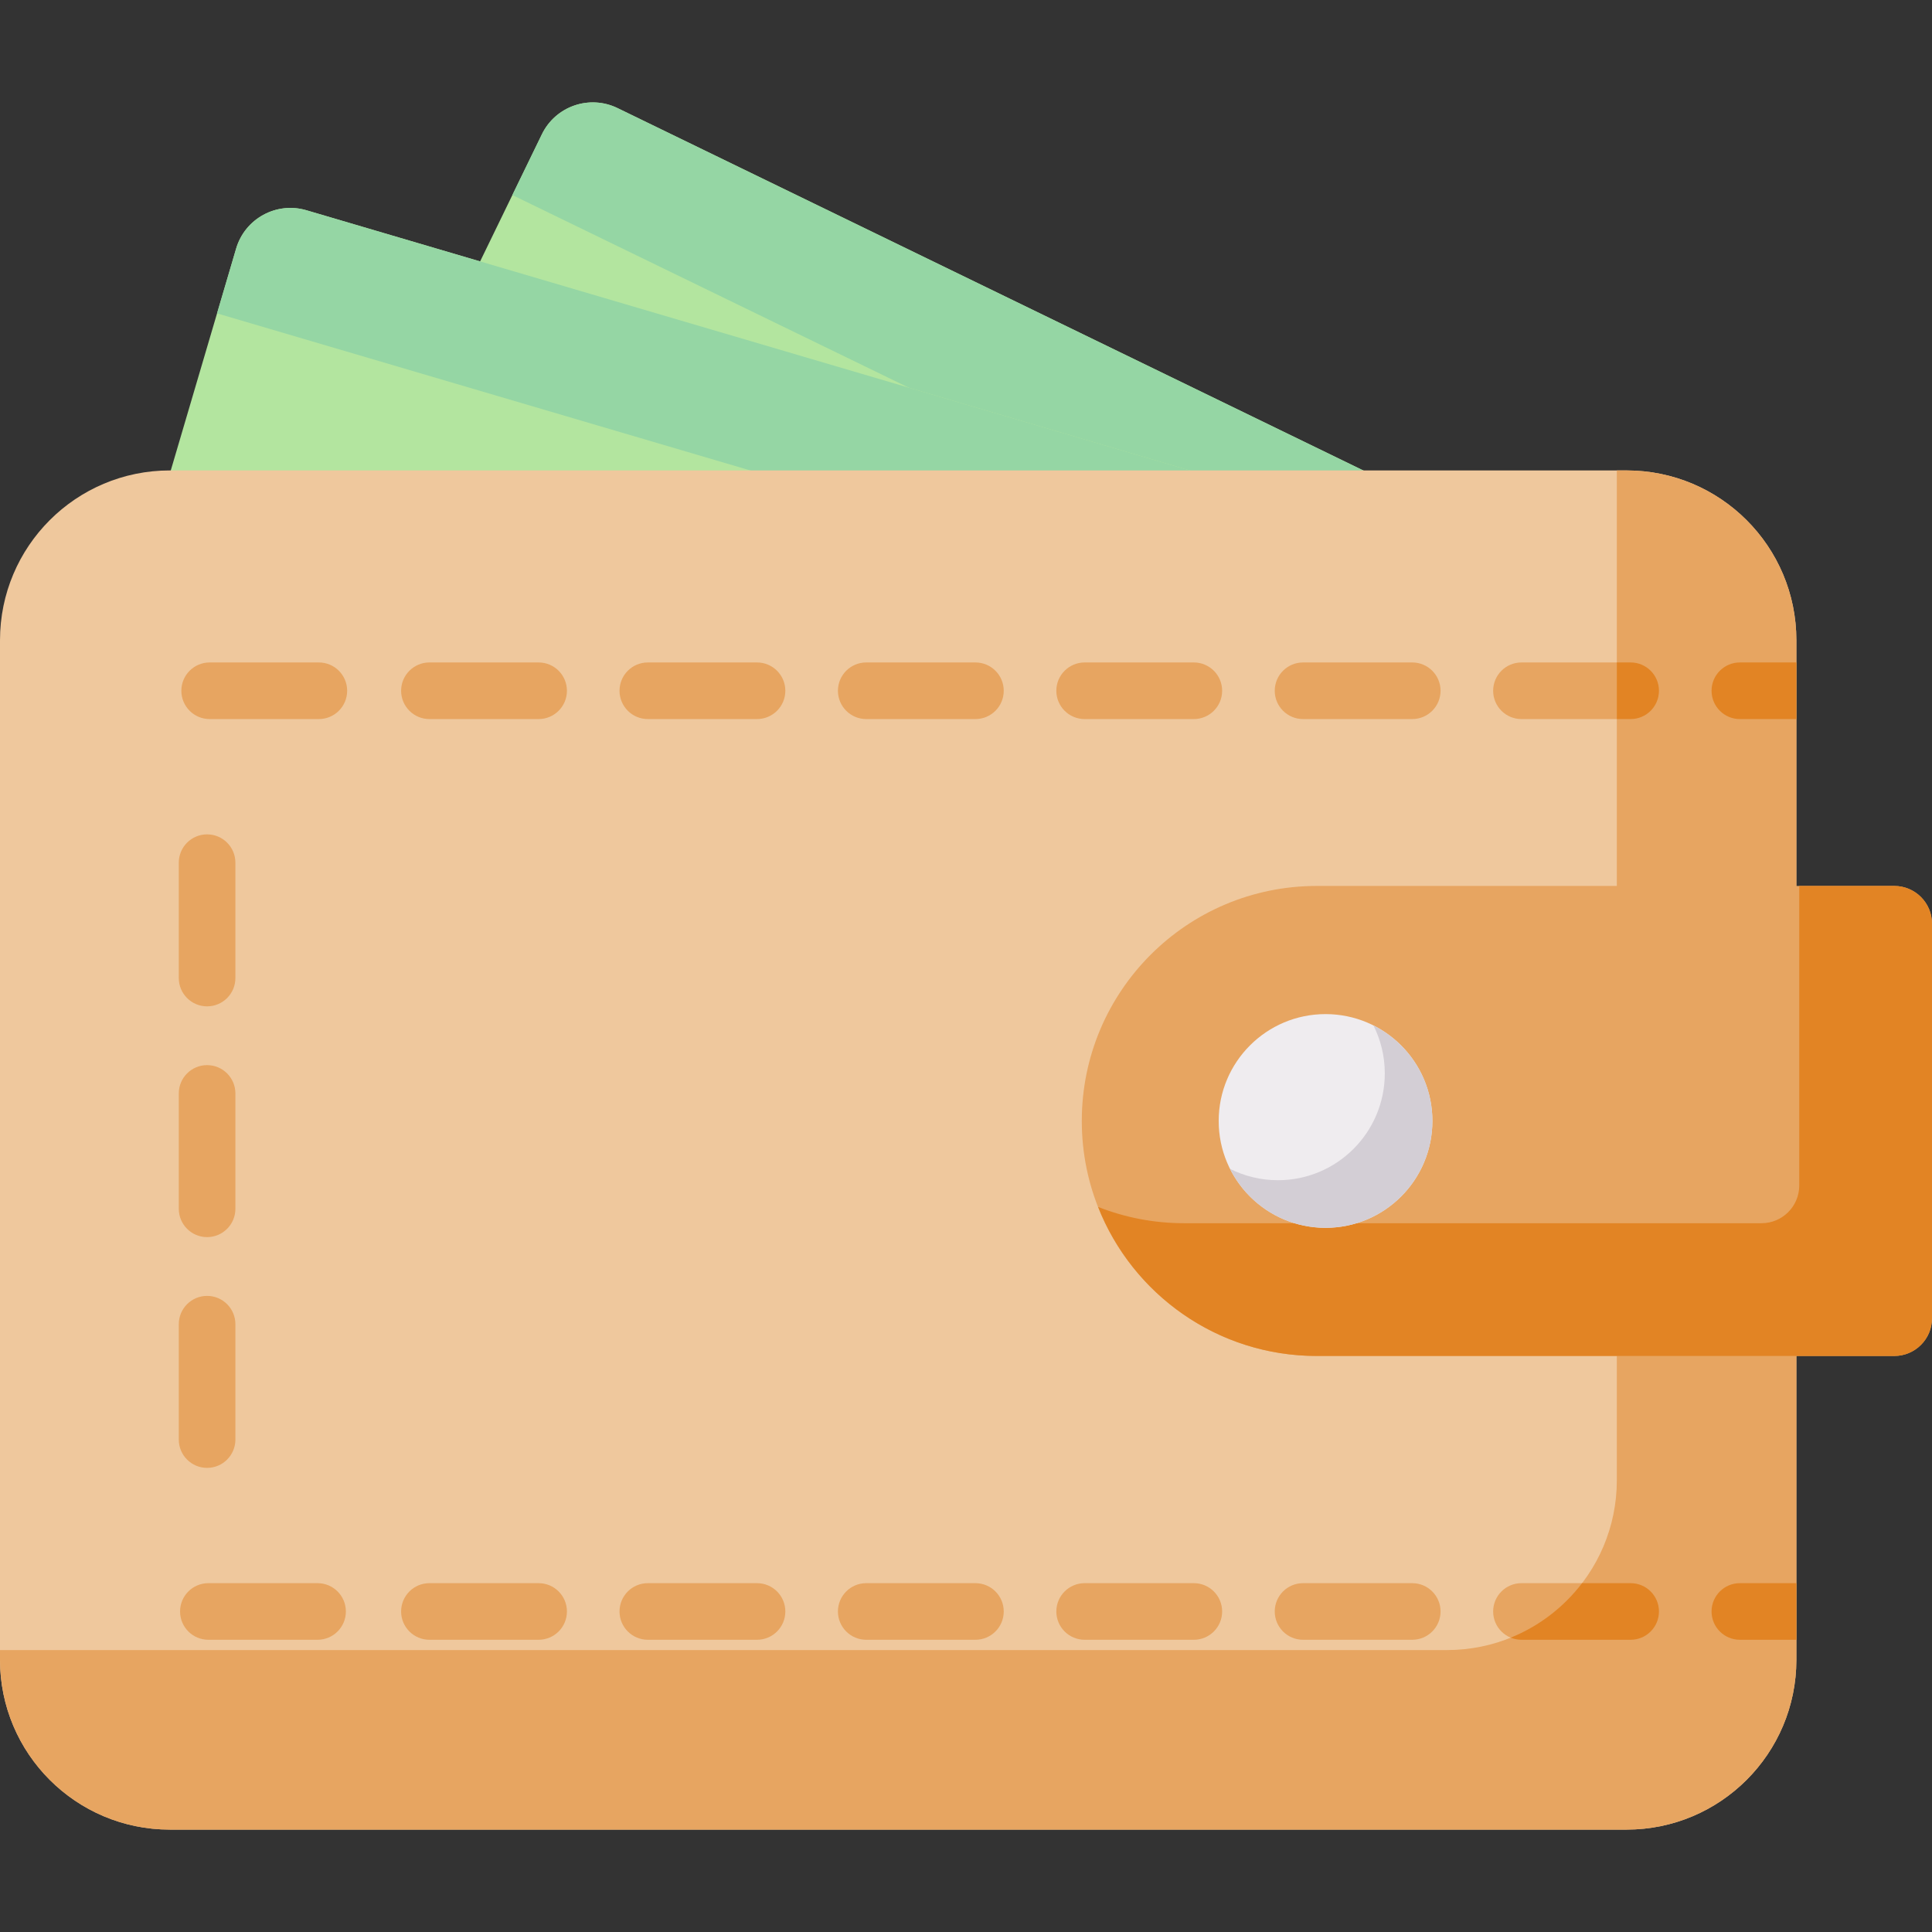<svg id="Layer_1" enable-background="new 0 0 512 512" height="512" viewBox="0 0 512 512" width="512" xmlns="http://www.w3.org/2000/svg"><rect x="0" y="0" width="512" height="512" fill="#333333" stroke="none"/><g><path d="m350.87 295.554-256.375-124.575c-7.451-3.621-10.556-12.596-6.936-20.047l56.049-115.349c3.621-7.451 12.596-10.556 20.047-6.936l256.375 124.575c7.451 3.621 10.556 12.596 6.936 20.047l-56.049 115.349c-3.621 7.451-12.596 10.557-20.047 6.936z" fill="#b3e59f"/><path d="m420.028 153.222-256.371-124.574c-7.452-3.621-16.429-.515-20.05 6.937l-7.826 16.105 236.342 114.841c7.452 3.621 10.558 12.598 6.937 20.05l-48.222 99.24 20.029 9.732c7.452 3.621 16.429.515 20.05-6.937l56.047-115.345c3.622-7.452.517-16.428-6.936-20.049z" fill="#95d6a4"/><path d="m309.916 288.053-273.424-80.538c-7.947-2.341-12.491-10.68-10.15-18.627l36.236-123.02c2.341-7.947 10.68-12.491 18.627-10.15l273.424 80.539c7.947 2.341 12.491 10.68 10.15 18.627l-36.236 123.019c-2.341 7.947-10.681 12.491-18.627 10.15z" fill="#b3e59f"/><path d="m354.627 136.256-273.42-80.537c-7.948-2.341-16.288 2.204-18.629 10.152l-5.059 17.176 252.059 74.246c7.948 2.341 12.493 10.682 10.152 18.629l-31.176 105.839 21.361 6.292c7.948 2.341 16.288-2.204 18.629-10.152l36.235-123.016c2.34-7.947-2.205-16.288-10.152-18.629z" fill="#95d6a4"/><path d="m431.058 484.865h-386.058c-24.853 0-45-20.147-45-45v-270.195c0-24.853 20.147-45 45-45h386.058c24.853 0 45 20.147 45 45v270.195c0 24.852-20.147 45-45 45z" fill="#efc89d"/><path d="m431.053 124.67h-2.575v267.609c0 24.856-20.15 45.005-45.005 45.005h-383.473v2.575c0 24.856 20.15 45.005 45.005 45.005h386.047c24.856 0 45.005-20.15 45.005-45.005v-270.184c.001-24.856-20.148-45.005-45.004-45.005z" fill="#e7a561"/><path d="m502 359.346h-153.041c-34.393 0-62.273-27.881-62.273-62.273v-.015c0-34.393 27.881-62.273 62.273-62.273h153.041c5.523 0 10 4.477 10 10v104.562c0 5.522-4.477 9.999-10 9.999z" fill="#e7a561"/><path d="m501.999 234.784h-25.179v79.38c0 5.524-4.478 10.001-10.001 10.001h-153.033c-8.044 0-15.724-1.542-22.782-4.318 9.097 23.124 31.61 39.499 57.962 39.499h153.032c5.523 0 10.001-4.478 10.001-10.001v-104.56c.001-5.523-4.477-10.001-10-10.001z" fill="#e28424"/><path d="m476.058 175.558h-14.977c-4.143 0-7.501 3.358-7.501 7.501s3.358 7.501 7.501 7.501h14.977z" fill="#e28424"/><g fill="#e7a561"><path d="m374.261 190.56h-28.94c-4.143 0-7.501-3.358-7.501-7.501s3.358-7.501 7.501-7.501h28.94c4.143 0 7.501 3.358 7.501 7.501s-3.359 7.501-7.501 7.501zm-57.881 0h-28.94c-4.143 0-7.501-3.358-7.501-7.501s3.358-7.501 7.501-7.501h28.94c4.143 0 7.501 3.358 7.501 7.501s-3.358 7.501-7.501 7.501zm-57.879 0h-28.94c-4.143 0-7.501-3.358-7.501-7.501s3.358-7.501 7.501-7.501h28.94c4.143 0 7.501 3.358 7.501 7.501s-3.359 7.501-7.501 7.501zm-57.88 0h-28.94c-4.143 0-7.501-3.358-7.501-7.501s3.358-7.501 7.501-7.501h28.94c4.143 0 7.501 3.358 7.501 7.501s-3.359 7.501-7.501 7.501zm-57.88 0h-28.94c-4.143 0-7.501-3.358-7.501-7.501s3.358-7.501 7.501-7.501h28.94c4.143 0 7.501 3.358 7.501 7.501s-3.359 7.501-7.501 7.501zm-58.242 0h-28.94c-4.143 0-7.501-3.358-7.501-7.501s3.358-7.501 7.501-7.501h28.94c4.143 0 7.501 3.358 7.501 7.501s-3.358 7.501-7.501 7.501z"/><path d="m54.882 389.003c-4.143 0-7.501-3.358-7.501-7.501v-30.578c0-4.143 3.358-7.501 7.501-7.501s7.501 3.358 7.501 7.501v30.578c0 4.143-3.359 7.501-7.501 7.501zm0-61.156c-4.143 0-7.501-3.358-7.501-7.501v-30.577c0-4.143 3.358-7.501 7.501-7.501s7.501 3.358 7.501 7.501v30.577c0 4.143-3.359 7.501-7.501 7.501zm0-61.154c-4.143 0-7.501-3.358-7.501-7.501v-30.577c0-4.143 3.358-7.501 7.501-7.501s7.501 3.358 7.501 7.501v30.577c0 4.142-3.359 7.501-7.501 7.501z"/><path d="m374.261 434.557h-28.94c-4.143 0-7.501-3.358-7.501-7.501s3.358-7.501 7.501-7.501h28.94c4.143 0 7.501 3.358 7.501 7.501s-3.358 7.501-7.501 7.501zm-57.88 0h-28.94c-4.143 0-7.501-3.358-7.501-7.501s3.358-7.501 7.501-7.501h28.94c4.143 0 7.501 3.358 7.501 7.501s-3.359 7.501-7.501 7.501zm-57.88 0h-28.94c-4.143 0-7.501-3.358-7.501-7.501s3.358-7.501 7.501-7.501h28.94c4.143 0 7.501 3.358 7.501 7.501s-3.358 7.501-7.501 7.501zm-57.88 0h-28.94c-4.143 0-7.501-3.358-7.501-7.501s3.358-7.501 7.501-7.501h28.94c4.143 0 7.501 3.358 7.501 7.501s-3.358 7.501-7.501 7.501zm-57.88 0h-28.94c-4.143 0-7.501-3.358-7.501-7.501s3.358-7.501 7.501-7.501h28.94c4.143 0 7.501 3.358 7.501 7.501s-3.358 7.501-7.501 7.501zm-58.581 0h-28.94c-4.143 0-7.501-3.358-7.501-7.501s3.358-7.501 7.501-7.501h28.94c4.143 0 7.501 3.358 7.501 7.501s-3.358 7.501-7.501 7.501z"/></g><circle cx="351.282" cy="297.065" fill="#efecef" r="28.317"/><path d="m363.978 271.755c1.92 3.82 3.007 8.129 3.007 12.696 0 15.639-12.678 28.317-28.317 28.317-4.566 0-8.876-1.087-12.696-3.007 4.655 9.262 14.237 15.622 25.31 15.622 15.639 0 28.317-12.678 28.317-28.317.001-11.074-6.359-20.656-15.621-25.311z" fill="#d3ced5"/><path d="m476.058 419.555h-14.977c-4.143 0-7.501 3.358-7.501 7.501s3.358 7.501 7.501 7.501h14.977z" fill="#e28424"/><path d="m432.141 434.557h-28.94c-4.143 0-7.501-3.358-7.501-7.501s3.358-7.501 7.501-7.501h28.94c4.143 0 7.501 3.358 7.501 7.501s-3.358 7.501-7.501 7.501z" fill="#e7a561"/><path d="m432.141 190.56h-28.94c-4.143 0-7.501-3.358-7.501-7.501s3.358-7.501 7.501-7.501h28.94c4.143 0 7.501 3.358 7.501 7.501s-3.359 7.501-7.501 7.501z" fill="#e7a561"/><path d="m432.141 419.555h-12.879c-4.858 6.364-11.373 11.39-18.903 14.441.877.359 1.835.561 2.842.561h28.94c4.143 0 7.501-3.358 7.501-7.501s-3.358-7.501-7.501-7.501z" fill="#e28424"/><path d="m432.141 175.558h-3.663v15.002h3.663c4.143 0 7.501-3.358 7.501-7.501s-3.359-7.501-7.501-7.501z" fill="#e28424"/></g></svg>